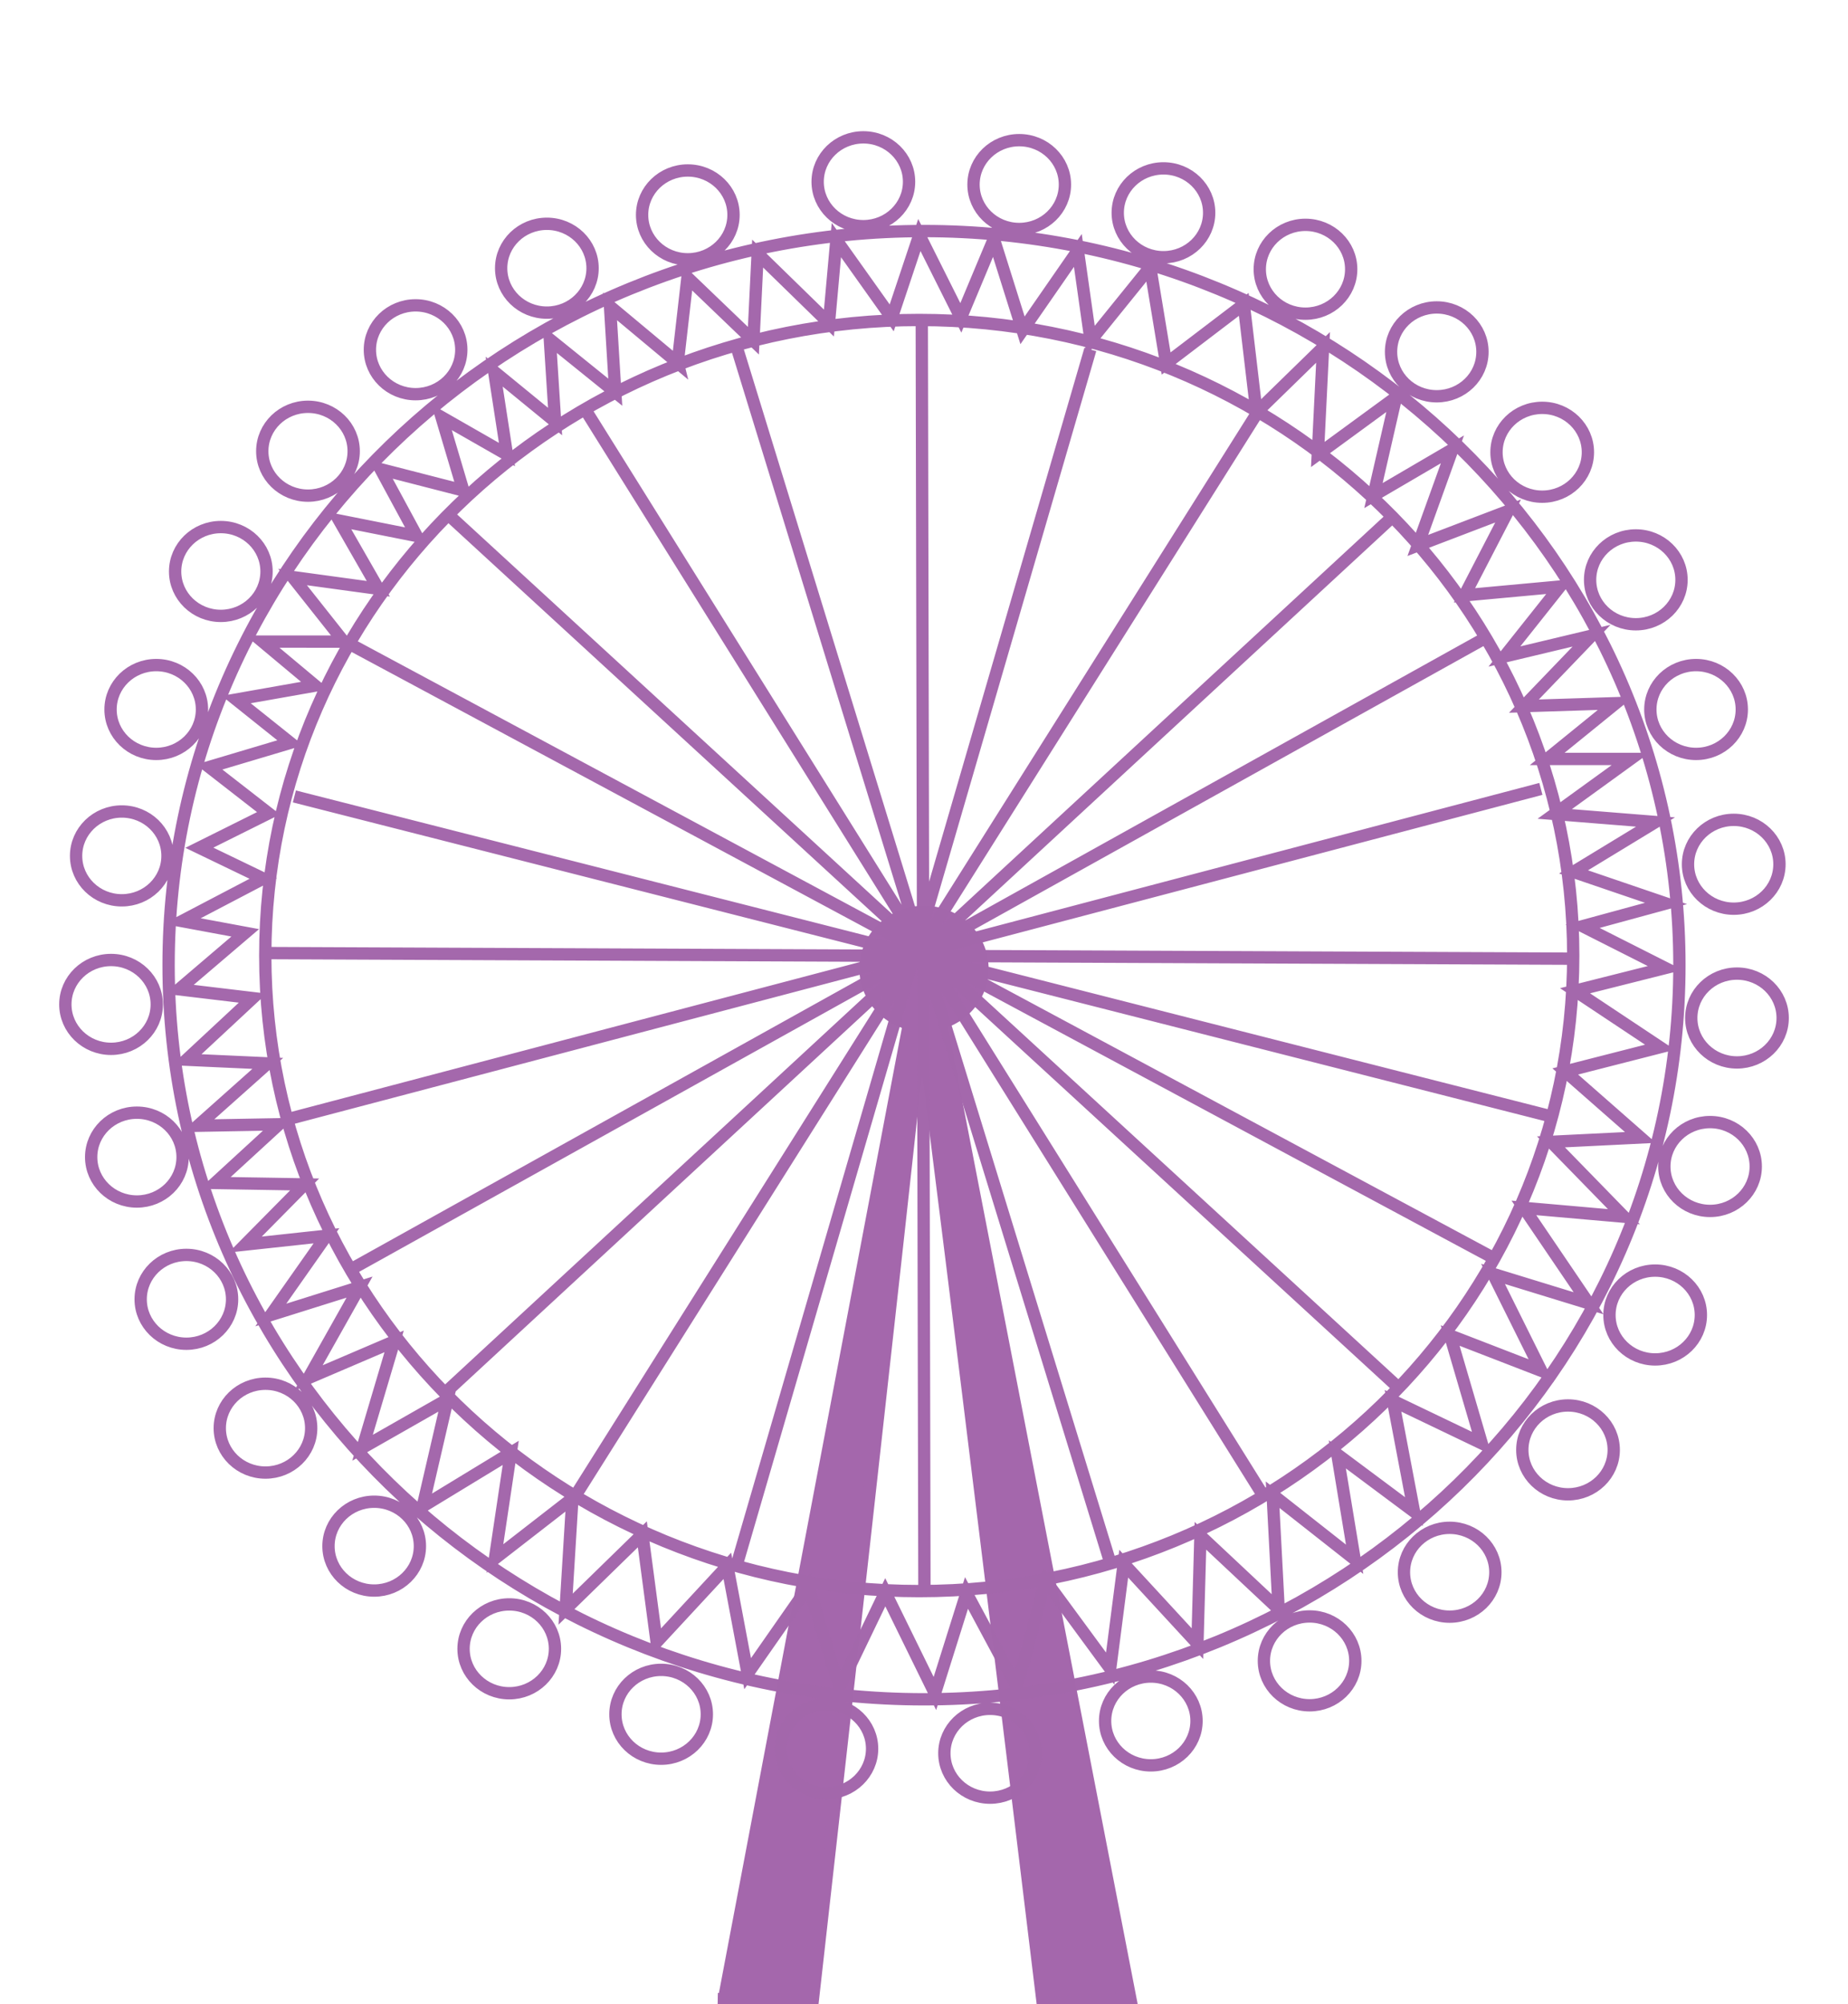 <?xml version="1.0" encoding="UTF-8" standalone="no"?>
<svg
   xmlns:svg="http://www.w3.org/2000/svg"
   xmlns="http://www.w3.org/2000/svg"
   viewBox="0 0 150 162.615"
   width="150"
   height=" 162.615"
   version="1.1"
   id="london-eye">
  <path
     id="base"
     d="m 79.744,78.597 c 0,2.545 -2.124,4.608 -4.744,4.608 -2.62,0 -4.744,-2.063 -4.744,-4.608 0,-2.545 2.124,-4.608 4.744,-4.608 2.62,0 4.744,2.063 4.744,4.608 z m -6.471,4.45 1.506,0.018 c 0,0 -2.214,20.655 -8.813,79.284 l -7.707,-0.145 m 18.112,-79.226 -1.542,0.018 c 0,0 3.186,24.817 9.812,79.554 l 7.101,-0.42 z"
     style="fill:#a467ac;stroke:#a467ac;stroke-width:1" />
  <path
     id="cabins"
     style="opacity:0.99;fill:none;stroke:#a467ac;stroke-width:1;stroke-miterlimit:4;stroke-dasharray:none"
     d="m 70.787,141.889 c 0,1.991 -1.661,3.604 -3.71,3.604 -2.049,0 -3.71,-1.614 -3.71,-3.604 0,-1.991 1.661,-3.604 3.71,-3.604 2.049,0 3.71,1.614 3.71,3.604 z M 73.787,14.748 c 0,1.991 -1.661,3.604 -3.71,3.604 -2.049,0 -3.71,-1.614 -3.71,-3.604 0,-1.991 1.661,-3.604 3.71,-3.604 2.049,0 3.71,1.614 3.71,3.604 z m -25.689,7.014 c 0,1.991 -1.661,3.604 -3.71,3.604 -2.049,0 -3.71,-1.614 -3.71,-3.604 0,-1.991 1.661,-3.604 3.71,-3.604 2.049,0 3.71,1.614 3.71,3.604 z m -10.655,6.617 c 0,1.991 -1.661,3.604 -3.71,3.604 -2.049,0 -3.71,-1.614 -3.71,-3.604 0,-1.991 1.661,-3.604 3.71,-3.604 2.049,0 3.71,1.614 3.71,3.604 z m -8.735,8.232 c 0,1.991 -1.661,3.604 -3.71,3.604 -2.049,0 -3.71,-1.614 -3.71,-3.604 0,-1.991 1.661,-3.604 3.71,-3.604 2.049,0 3.71,1.614 3.71,3.604 z M 13.596,69.446 c 0,1.991 -1.661,3.604 -3.71,3.604 -2.049,0 -3.71,-1.614 -3.71,-3.604 0,-1.991 1.661,-3.604 3.71,-3.604 2.049,0 3.71,1.614 3.71,3.604 z m 1.224,24.438 c 0,1.991 -1.661,3.604 -3.71,3.604 -2.049,0 -3.71,-1.614 -3.71,-3.604 0,-1.991 1.661,-3.604 3.71,-3.604 2.049,0 3.71,1.614 3.71,3.604 z m 6.814,-47.515 c 0,1.991 -1.661,3.604 -3.71,3.604 -2.049,0 -3.71,-1.614 -3.71,-3.604 0,-1.991 1.661,-3.604 3.71,-3.604 2.049,0 3.71,1.614 3.71,3.604 z m 23.412,87.413 c 0,1.991 -1.661,3.604 -3.71,3.604 -2.049,0 -3.71,-1.614 -3.71,-3.604 0,-1.991 1.661,-3.604 3.71,-3.604 2.049,0 3.71,1.614 3.71,3.604 z m 64.963,0.977 c 0,1.991 -1.66,3.604 -3.711,3.604 -2.048,0 -3.708,-1.614 -3.708,-3.604 0,-1.991 1.66,-3.604 3.708,-3.604 2.051,0 3.711,1.614 3.711,3.604 z M 16.393,57.567 c 0,1.991 -1.661,3.604 -3.71,3.604 -2.049,0 -3.71,-1.614 -3.71,-3.604 0,-1.991 1.661,-3.604 3.71,-3.604 2.049,0 3.71,1.614 3.71,3.604 z m 2.445,47.857 c 0,1.991 -1.661,3.604 -3.71,3.604 -2.049,0 -3.71,-1.614 -3.71,-3.604 0,-1.991 1.661,-3.604 3.71,-3.604 2.049,0 3.71,1.614 3.71,3.604 z m 6.421,10.453 c 0,1.991 -1.661,3.604 -3.71,3.604 -2.049,0 -3.71,-1.614 -3.71,-3.604 0,-1.991 1.661,-3.604 3.71,-3.604 2.049,0 3.71,1.614 3.71,3.604 z m 8.824,9.573 c 0,1.991 -1.661,3.604 -3.71,3.604 -2.049,0 -3.71,-1.614 -3.71,-3.604 0,-1.991 1.661,-3.604 3.71,-3.604 2.049,0 3.71,1.614 3.71,3.604 z m 87.294,2.118 c 0,1.99 -1.66,3.604 -3.711,3.604 -2.048,0 -3.708,-1.614 -3.708,-3.604 0,-1.991 1.66,-3.604 3.708,-3.604 2.051,0 3.711,1.614 3.711,3.604 z m 9.607,-9.928 c 0,1.991 -1.66,3.604 -3.711,3.604 -2.048,0 -3.708,-1.614 -3.708,-3.604 0,-1.991 1.66,-3.604 3.708,-3.604 2.051,0 3.711,1.614 3.711,3.604 z m 7.074,-10.943 c 0,1.991 -1.66,3.604 -3.711,3.604 -2.048,0 -3.708,-1.614 -3.708,-3.604 0,-1.99 1.66,-3.604 3.708,-3.604 2.051,0 3.711,1.614 3.711,3.604 z M 12.724,81.496 c 0,1.991 -1.661,3.604 -3.71,3.604 -2.049,0 -3.71,-1.614 -3.71,-3.604 0,-1.991 1.661,-3.604 3.71,-3.604 2.049,0 3.71,1.614 3.71,3.604 z M 144.436,70.125 c 0,1.991 -1.663,3.604 -3.711,3.604 -2.048,0 -3.711,-1.614 -3.711,-3.604 0,-1.991 1.663,-3.604 3.711,-3.604 2.048,0 3.711,1.614 3.711,3.604 z m -1.924,24.522 c 0,1.991 -1.66,3.604 -3.708,3.604 -2.051,0 -3.711,-1.614 -3.711,-3.604 0,-1.991 1.66,-3.604 3.711,-3.604 2.048,0 3.708,1.614 3.708,3.604 z m -1.133,-37.08 c 0,1.991 -1.663,3.604 -3.711,3.604 -2.048,0 -3.711,-1.614 -3.711,-3.604 0,-1.991 1.663,-3.604 3.711,-3.604 2.048,0 3.711,1.614 3.711,3.604 z m -4.893,-10.519 c 0,1.991 -1.66,3.604 -3.708,3.604 -2.051,0 -3.711,-1.614 -3.711,-3.604 0,-1.991 1.66,-3.604 3.711,-3.604 2.048,0 3.708,1.614 3.708,3.604 z m -7.598,-10.352 c 0,1.991 -1.66,3.604 -3.708,3.604 -2.051,0 -3.711,-1.614 -3.711,-3.604 0,-1.991 1.66,-3.604 3.711,-3.604 2.048,0 3.708,1.614 3.708,3.604 z m -8.559,-8.147 c 0,1.991 -1.66,3.604 -3.711,3.604 -2.048,0 -3.708,-1.614 -3.708,-3.604 0,-1.991 1.66,-3.604 3.708,-3.604 2.051,0 3.711,1.614 3.711,3.604 z m -10.655,-6.702 c 0,1.991 -1.66,3.604 -3.711,3.604 -2.048,0 -3.708,-1.614 -3.708,-3.604 0,-1.991 1.66,-3.604 3.708,-3.604 2.051,0 3.711,1.614 3.711,3.604 z M 98.146,17.266 c 0,1.991 -1.661,3.604 -3.71,3.604 -2.049,0 -3.71,-1.614 -3.71,-3.604 0,-1.991 1.661,-3.604 3.71,-3.604 2.049,0 3.71,1.614 3.71,3.604 z M 59.538,17.436 c 0,1.991 -1.661,3.604 -3.71,3.604 -2.049,0 -3.71,-1.614 -3.71,-3.604 0,-1.991 1.661,-3.604 3.71,-3.604 2.049,0 3.71,1.614 3.71,3.604 z m 85.159,65.163 c 0,1.991 -1.66,3.604 -3.711,3.604 -2.048,0 -3.708,-1.614 -3.708,-3.604 0,-1.991 1.66,-3.604 3.708,-3.604 2.051,0 3.711,1.614 3.711,3.604 z M 86.439,14.976 c 0,1.991 -1.661,3.604 -3.71,3.604 -2.049,0 -3.71,-1.614 -3.71,-3.604 0,-1.991 1.661,-3.604 3.71,-3.604 2.049,0 3.71,1.614 3.71,3.604 z M 97.12,139.634 c 0,1.99 -1.661,3.604 -3.71,3.604 -2.049,0 -3.71,-1.614 -3.71,-3.604 0,-1.991 1.661,-3.604 3.71,-3.604 2.049,0 3.71,1.614 3.71,3.604 z M 57.373,139.094 c 0,1.99 -1.661,3.604 -3.71,3.604 -2.049,0 -3.71,-1.614 -3.71,-3.604 0,-1.991 1.661,-3.604 3.71,-3.604 2.049,0 3.71,1.614 3.71,3.604 z m 26.7,3.161 c 0,1.991 -1.661,3.604 -3.71,3.604 -2.049,0 -3.71,-1.614 -3.71,-3.604 0,-1.991 1.661,-3.604 3.71,-3.604 2.049,0 3.71,1.614 3.71,3.604 z M 55.009,29.44 l -5.495,-4.583 0.427,6.964 -5.312,-4.285 0.427,6.666 -4.945,-4.047 1.038,6.726 -5.312,-3.036 1.77,5.952 -6.716,-1.726 2.931,5.416 -6.289,-1.25 3.175,5.535 -6.96,-0.952 4.151,5.238 H 21.308 l 4.274,3.571 -6.41,1.131 4.396,3.512 -6.594,1.964 4.823,3.75 -5.617,2.797 5.189,2.5 -6.594,3.452 5.129,0.952 -5.373,4.583 5.983,0.714 -5.373,4.999 6.594,0.298 -5.678,5.059 6.594,-0.119 -5.189,4.761 7.265,0.119 -4.823,4.88 6.594,-0.714 -4.518,6.428 7.204,-2.262 -4.152,7.38 6.96,-2.976 -2.564,8.63 6.899,-3.928 -2.015,8.69 7.143,-4.345 -1.282,8.571 6.288,-4.88 -0.55,8.987 6.227,-6.071 1.16,8.749 5.739,-6.19 1.648,8.749 4.945,-7.083 2.503,8.214 3.724,-7.738 4.029,8.214 2.564,-8.154 4.091,7.619 2.32,-8.63 5.251,7.142 1.099,-8.511 5.983,6.488 0.244,-8.749 6.349,5.952 -0.488,-9.285 6.655,5.237 -1.405,-8.511 6.227,4.642 -1.707,-8.987 7.203,3.452 -2.564,-8.749 7.389,2.857 -3.908,-7.857 7.754,2.381 -5.25,-7.738 8.119,0.714 -5.921,-6.071 7.263,-0.357 -6.104,-5.357 7.691,-1.964 -6.897,-4.583 7.326,-1.845 -6.715,-3.393 6.775,-1.845 -7.508,-2.56 6.655,-4.047 -8.182,-0.655 6.167,-4.464 h -6.775 l 5.574,-4.523 -7.467,0.238 5.493,-5.714 -7.075,1.689 4.511,-5.677 -7.754,0.714 3.543,-6.845 -7.329,2.797 2.809,-7.797 -6.409,3.749 1.83,-7.976 -6.349,4.643 0.428,-8.69 -5.403,5.268 -1.033,-8.757 -6.302,4.798 -1.295,-7.828 -4.835,5.976 -1.036,-7.323 -4.49,6.481 -2.331,-7.407 -2.677,6.397 -3.367,-6.724 -2.245,6.724 -4.49,-6.313 -0.605,6.734 -5.785,-5.639 -0.345,7.07 -5.353,-5.134 -0.792,6.928 h 2.99e-4 z m 81.307,48.872 c 0,32.897 -27.452,59.565 -61.316,59.565 -33.864,0 -61.316,-26.668 -61.316,-59.565 0,-32.897 27.452,-59.565 61.316,-59.565 33.864,0 61.316,26.668 61.316,59.565 z m -8.619,-0.782 c 0,28.48 -23.767,51.568 -53.083,51.568 -29.317,0 -53.083,-23.088 -53.083,-51.568 0,-28.48 23.766,-51.568 53.083,-51.568 29.317,0 53.083,23.088 53.083,51.568 z M 47.667,33.495 102.509,121.307 M 102.186,33.28 46.805,121.2 M 21.288,77.329 127.829,77.786 M 120.287,51.92 28.488,102.991 M 121.13,102.021 28.436,52.277 M 74.819,25.846 75.034,129.065 M 36.389,41.763 113.42,112.502 M 59.855,28.355 90.025,126.483 M 23.894,64.62 125.68,90.523 h 0.609 M 23.285,90.828 125.071,64.01 M 88.501,28.355 59.855,126.788 M 36.389,112.77 112.881,42.068 Z" />
</svg>
